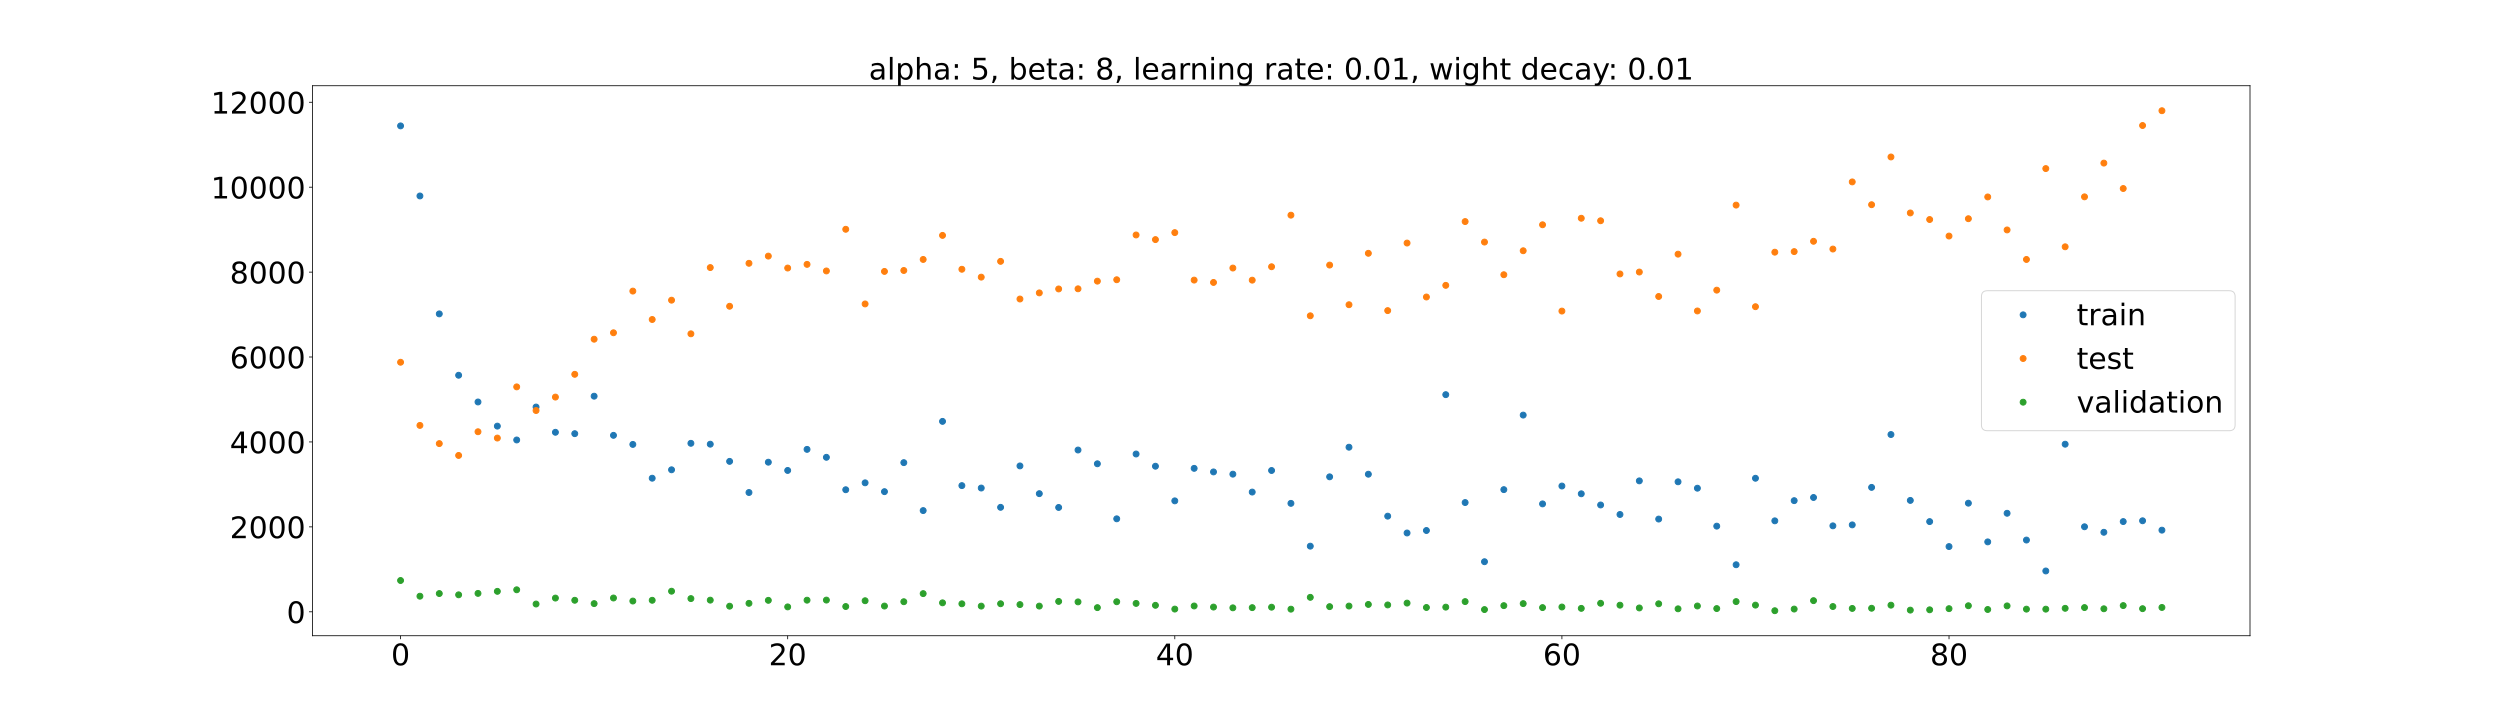 <?xml version="1.0" encoding="utf-8" standalone="no"?>
<!DOCTYPE svg PUBLIC "-//W3C//DTD SVG 1.1//EN"
  "http://www.w3.org/Graphics/SVG/1.1/DTD/svg11.dtd">
<!-- Created with matplotlib (https://matplotlib.org/) -->
<svg height="720pt" version="1.1" viewBox="0 0 2520 720" width="2520pt" xmlns="http://www.w3.org/2000/svg" xmlns:xlink="http://www.w3.org/1999/xlink">
 <defs>
  <style type="text/css">*{stroke-linecap:butt;stroke-linejoin:round;}</style>
 </defs>
 <g id="figure_1">
  <g id="patch_1">
   <path d="M 0 720 
L 2520 720 
L 2520 0 
L 0 0 
z
" style="fill:#ffffff;"/>
  </g>
  <g id="axes_1">
   <g id="patch_2">
    <path d="M 315 640.8 
L 2268 640.8 
L 2268 86.4 
L 315 86.4 
z
" style="fill:#ffffff;"/>
   </g>
   <g id="matplotlib.axis_1">
    <g id="xtick_1">
     <g id="line2d_1">
      <defs>
       <path d="M 0 0 
L 0 3.5 
" id="m7e41ed6359" style="stroke:#000000;stroke-width:0.8;"/>
      </defs>
      <g>
       <use style="stroke:#000000;stroke-width:0.8;" x="403.773" xlink:href="#m7e41ed6359" y="640.8"/>
      </g>
     </g>
     <g id="text_1">
      <!-- 0 -->
      <g transform="translate(394.229 670.595)scale(0.3 -0.3)">
       <defs>
        <path d="M 31.781 66.406 
Q 24.172 66.406 20.328 58.906 
Q 16.5 51.422 16.5 36.375 
Q 16.5 21.391 20.328 13.891 
Q 24.172 6.391 31.781 6.391 
Q 39.453 6.391 43.281 13.891 
Q 47.125 21.391 47.125 36.375 
Q 47.125 51.422 43.281 58.906 
Q 39.453 66.406 31.781 66.406 
z
M 31.781 74.219 
Q 44.047 74.219 50.516 64.516 
Q 56.984 54.828 56.984 36.375 
Q 56.984 17.969 50.516 8.266 
Q 44.047 -1.422 31.781 -1.422 
Q 19.531 -1.422 13.062 8.266 
Q 6.594 17.969 6.594 36.375 
Q 6.594 54.828 13.062 64.516 
Q 19.531 74.219 31.781 74.219 
z
" id="DejaVuSans-48"/>
       </defs>
       <use xlink:href="#DejaVuSans-48"/>
      </g>
     </g>
    </g>
    <g id="xtick_2">
     <g id="line2d_2">
      <g>
       <use style="stroke:#000000;stroke-width:0.8;" x="793.983" xlink:href="#m7e41ed6359" y="640.8"/>
      </g>
     </g>
     <g id="text_2">
      <!-- 20 -->
      <g transform="translate(774.895 670.595)scale(0.3 -0.3)">
       <defs>
        <path d="M 19.188 8.297 
L 53.609 8.297 
L 53.609 0 
L 7.328 0 
L 7.328 8.297 
Q 12.938 14.109 22.625 23.891 
Q 32.328 33.688 34.812 36.531 
Q 39.547 41.844 41.422 45.531 
Q 43.312 49.219 43.312 52.781 
Q 43.312 58.594 39.234 62.25 
Q 35.156 65.922 28.609 65.922 
Q 23.969 65.922 18.812 64.312 
Q 13.672 62.703 7.812 59.422 
L 7.812 69.391 
Q 13.766 71.781 18.938 73 
Q 24.125 74.219 28.422 74.219 
Q 39.75 74.219 46.484 68.547 
Q 53.219 62.891 53.219 53.422 
Q 53.219 48.922 51.531 44.891 
Q 49.859 40.875 45.406 35.406 
Q 44.188 33.984 37.641 27.219 
Q 31.109 20.453 19.188 8.297 
z
" id="DejaVuSans-50"/>
       </defs>
       <use xlink:href="#DejaVuSans-50"/>
       <use x="63.623" xlink:href="#DejaVuSans-48"/>
      </g>
     </g>
    </g>
    <g id="xtick_3">
     <g id="line2d_3">
      <g>
       <use style="stroke:#000000;stroke-width:0.8;" x="1184.192" xlink:href="#m7e41ed6359" y="640.8"/>
      </g>
     </g>
     <g id="text_3">
      <!-- 40 -->
      <g transform="translate(1165.105 670.595)scale(0.3 -0.3)">
       <defs>
        <path d="M 37.797 64.312 
L 12.891 25.391 
L 37.797 25.391 
z
M 35.203 72.906 
L 47.609 72.906 
L 47.609 25.391 
L 58.016 25.391 
L 58.016 17.188 
L 47.609 17.188 
L 47.609 0 
L 37.797 0 
L 37.797 17.188 
L 4.891 17.188 
L 4.891 26.703 
z
" id="DejaVuSans-52"/>
       </defs>
       <use xlink:href="#DejaVuSans-52"/>
       <use x="63.623" xlink:href="#DejaVuSans-48"/>
      </g>
     </g>
    </g>
    <g id="xtick_4">
     <g id="line2d_4">
      <g>
       <use style="stroke:#000000;stroke-width:0.8;" x="1574.402" xlink:href="#m7e41ed6359" y="640.8"/>
      </g>
     </g>
     <g id="text_4">
      <!-- 60 -->
      <g transform="translate(1555.315 670.595)scale(0.3 -0.3)">
       <defs>
        <path d="M 33.016 40.375 
Q 26.375 40.375 22.484 35.828 
Q 18.609 31.297 18.609 23.391 
Q 18.609 15.531 22.484 10.953 
Q 26.375 6.391 33.016 6.391 
Q 39.656 6.391 43.531 10.953 
Q 47.406 15.531 47.406 23.391 
Q 47.406 31.297 43.531 35.828 
Q 39.656 40.375 33.016 40.375 
z
M 52.594 71.297 
L 52.594 62.312 
Q 48.875 64.062 45.094 64.984 
Q 41.312 65.922 37.594 65.922 
Q 27.828 65.922 22.672 59.328 
Q 17.531 52.734 16.797 39.406 
Q 19.672 43.656 24.016 45.922 
Q 28.375 48.188 33.594 48.188 
Q 44.578 48.188 50.953 41.516 
Q 57.328 34.859 57.328 23.391 
Q 57.328 12.156 50.688 5.359 
Q 44.047 -1.422 33.016 -1.422 
Q 20.359 -1.422 13.672 8.266 
Q 6.984 17.969 6.984 36.375 
Q 6.984 53.656 15.188 63.938 
Q 23.391 74.219 37.203 74.219 
Q 40.922 74.219 44.703 73.484 
Q 48.484 72.75 52.594 71.297 
z
" id="DejaVuSans-54"/>
       </defs>
       <use xlink:href="#DejaVuSans-54"/>
       <use x="63.623" xlink:href="#DejaVuSans-48"/>
      </g>
     </g>
    </g>
    <g id="xtick_5">
     <g id="line2d_5">
      <g>
       <use style="stroke:#000000;stroke-width:0.8;" x="1964.612" xlink:href="#m7e41ed6359" y="640.8"/>
      </g>
     </g>
     <g id="text_5">
      <!-- 80 -->
      <g transform="translate(1945.524 670.595)scale(0.3 -0.3)">
       <defs>
        <path d="M 31.781 34.625 
Q 24.75 34.625 20.719 30.859 
Q 16.703 27.094 16.703 20.516 
Q 16.703 13.922 20.719 10.156 
Q 24.75 6.391 31.781 6.391 
Q 38.812 6.391 42.859 10.172 
Q 46.922 13.969 46.922 20.516 
Q 46.922 27.094 42.891 30.859 
Q 38.875 34.625 31.781 34.625 
z
M 21.922 38.812 
Q 15.578 40.375 12.031 44.719 
Q 8.5 49.078 8.5 55.328 
Q 8.5 64.062 14.719 69.141 
Q 20.953 74.219 31.781 74.219 
Q 42.672 74.219 48.875 69.141 
Q 55.078 64.062 55.078 55.328 
Q 55.078 49.078 51.531 44.719 
Q 48 40.375 41.703 38.812 
Q 48.828 37.156 52.797 32.312 
Q 56.781 27.484 56.781 20.516 
Q 56.781 9.906 50.312 4.234 
Q 43.844 -1.422 31.781 -1.422 
Q 19.734 -1.422 13.25 4.234 
Q 6.781 9.906 6.781 20.516 
Q 6.781 27.484 10.781 32.312 
Q 14.797 37.156 21.922 38.812 
z
M 18.312 54.391 
Q 18.312 48.734 21.844 45.562 
Q 25.391 42.391 31.781 42.391 
Q 38.141 42.391 41.719 45.562 
Q 45.312 48.734 45.312 54.391 
Q 45.312 60.062 41.719 63.234 
Q 38.141 66.406 31.781 66.406 
Q 25.391 66.406 21.844 63.234 
Q 18.312 60.062 18.312 54.391 
z
" id="DejaVuSans-56"/>
       </defs>
       <use xlink:href="#DejaVuSans-56"/>
       <use x="63.623" xlink:href="#DejaVuSans-48"/>
      </g>
     </g>
    </g>
   </g>
   <g id="matplotlib.axis_2">
    <g id="ytick_1">
     <g id="line2d_6">
      <defs>
       <path d="M 0 0 
L -3.5 0 
" id="m1011d0072a" style="stroke:#000000;stroke-width:0.8;"/>
      </defs>
      <g>
       <use style="stroke:#000000;stroke-width:0.8;" x="315" xlink:href="#m1011d0072a" y="616.689"/>
      </g>
     </g>
     <g id="text_6">
      <!-- 0 -->
      <g transform="translate(288.913 628.087)scale(0.3 -0.3)">
       <use xlink:href="#DejaVuSans-48"/>
      </g>
     </g>
    </g>
    <g id="ytick_2">
     <g id="line2d_7">
      <g>
       <use style="stroke:#000000;stroke-width:0.8;" x="315" xlink:href="#m1011d0072a" y="531.088"/>
      </g>
     </g>
     <g id="text_7">
      <!-- 2000 -->
      <g transform="translate(231.65 542.485)scale(0.3 -0.3)">
       <use xlink:href="#DejaVuSans-50"/>
       <use x="63.623" xlink:href="#DejaVuSans-48"/>
       <use x="127.246" xlink:href="#DejaVuSans-48"/>
       <use x="190.869" xlink:href="#DejaVuSans-48"/>
      </g>
     </g>
    </g>
    <g id="ytick_3">
     <g id="line2d_8">
      <g>
       <use style="stroke:#000000;stroke-width:0.8;" x="315" xlink:href="#m1011d0072a" y="445.486"/>
      </g>
     </g>
     <g id="text_8">
      <!-- 4000 -->
      <g transform="translate(231.65 456.884)scale(0.3 -0.3)">
       <use xlink:href="#DejaVuSans-52"/>
       <use x="63.623" xlink:href="#DejaVuSans-48"/>
       <use x="127.246" xlink:href="#DejaVuSans-48"/>
       <use x="190.869" xlink:href="#DejaVuSans-48"/>
      </g>
     </g>
    </g>
    <g id="ytick_4">
     <g id="line2d_9">
      <g>
       <use style="stroke:#000000;stroke-width:0.8;" x="315" xlink:href="#m1011d0072a" y="359.884"/>
      </g>
     </g>
     <g id="text_9">
      <!-- 6000 -->
      <g transform="translate(231.65 371.282)scale(0.3 -0.3)">
       <use xlink:href="#DejaVuSans-54"/>
       <use x="63.623" xlink:href="#DejaVuSans-48"/>
       <use x="127.246" xlink:href="#DejaVuSans-48"/>
       <use x="190.869" xlink:href="#DejaVuSans-48"/>
      </g>
     </g>
    </g>
    <g id="ytick_5">
     <g id="line2d_10">
      <g>
       <use style="stroke:#000000;stroke-width:0.8;" x="315" xlink:href="#m1011d0072a" y="274.283"/>
      </g>
     </g>
     <g id="text_10">
      <!-- 8000 -->
      <g transform="translate(231.65 285.681)scale(0.3 -0.3)">
       <use xlink:href="#DejaVuSans-56"/>
       <use x="63.623" xlink:href="#DejaVuSans-48"/>
       <use x="127.246" xlink:href="#DejaVuSans-48"/>
       <use x="190.869" xlink:href="#DejaVuSans-48"/>
      </g>
     </g>
    </g>
    <g id="ytick_6">
     <g id="line2d_11">
      <g>
       <use style="stroke:#000000;stroke-width:0.8;" x="315" xlink:href="#m1011d0072a" y="188.681"/>
      </g>
     </g>
     <g id="text_11">
      <!-- 10000 -->
      <g transform="translate(212.562 200.079)scale(0.3 -0.3)">
       <defs>
        <path d="M 12.406 8.297 
L 28.516 8.297 
L 28.516 63.922 
L 10.984 60.406 
L 10.984 69.391 
L 28.422 72.906 
L 38.281 72.906 
L 38.281 8.297 
L 54.391 8.297 
L 54.391 0 
L 12.406 0 
z
" id="DejaVuSans-49"/>
       </defs>
       <use xlink:href="#DejaVuSans-49"/>
       <use x="63.623" xlink:href="#DejaVuSans-48"/>
       <use x="127.246" xlink:href="#DejaVuSans-48"/>
       <use x="190.869" xlink:href="#DejaVuSans-48"/>
       <use x="254.492" xlink:href="#DejaVuSans-48"/>
      </g>
     </g>
    </g>
    <g id="ytick_7">
     <g id="line2d_12">
      <g>
       <use style="stroke:#000000;stroke-width:0.8;" x="315" xlink:href="#m1011d0072a" y="103.08"/>
      </g>
     </g>
     <g id="text_12">
      <!-- 12000 -->
      <g transform="translate(212.562 114.477)scale(0.3 -0.3)">
       <use xlink:href="#DejaVuSans-49"/>
       <use x="63.623" xlink:href="#DejaVuSans-50"/>
       <use x="127.246" xlink:href="#DejaVuSans-48"/>
       <use x="190.869" xlink:href="#DejaVuSans-48"/>
       <use x="254.492" xlink:href="#DejaVuSans-48"/>
      </g>
     </g>
    </g>
   </g>
   <g id="line2d_13">
    <defs>
     <path d="M 0 3 
C 0.796 3 1.559 2.684 2.121 2.121 
C 2.684 1.559 3 0.796 3 0 
C 3 -0.796 2.684 -1.559 2.121 -2.121 
C 1.559 -2.684 0.796 -3 0 -3 
C -0.796 -3 -1.559 -2.684 -2.121 -2.121 
C -2.684 -1.559 -3 -0.796 -3 0 
C -3 0.796 -2.684 1.559 -2.121 2.121 
C -1.559 2.684 -0.796 3 0 3 
z
" id="mf83bfcc0ee" style="stroke:#1f77b4;"/>
    </defs>
    <g clip-path="url(#p3661852f21)">
     <use style="fill:#1f77b4;stroke:#1f77b4;" x="403.773" xlink:href="#mf83bfcc0ee" y="126.897"/>
     <use style="fill:#1f77b4;stroke:#1f77b4;" x="423.283" xlink:href="#mf83bfcc0ee" y="197.528"/>
     <use style="fill:#1f77b4;stroke:#1f77b4;" x="442.794" xlink:href="#mf83bfcc0ee" y="316.386"/>
     <use style="fill:#1f77b4;stroke:#1f77b4;" x="462.304" xlink:href="#mf83bfcc0ee" y="378.243"/>
     <use style="fill:#1f77b4;stroke:#1f77b4;" x="481.815" xlink:href="#mf83bfcc0ee" y="405.192"/>
     <use style="fill:#1f77b4;stroke:#1f77b4;" x="501.325" xlink:href="#mf83bfcc0ee" y="429.526"/>
     <use style="fill:#1f77b4;stroke:#1f77b4;" x="520.836" xlink:href="#mf83bfcc0ee" y="443.486"/>
     <use style="fill:#1f77b4;stroke:#1f77b4;" x="540.346" xlink:href="#mf83bfcc0ee" y="410.287"/>
     <use style="fill:#1f77b4;stroke:#1f77b4;" x="559.857" xlink:href="#mf83bfcc0ee" y="435.733"/>
     <use style="fill:#1f77b4;stroke:#1f77b4;" x="579.367" xlink:href="#mf83bfcc0ee" y="437.139"/>
     <use style="fill:#1f77b4;stroke:#1f77b4;" x="598.878" xlink:href="#mf83bfcc0ee" y="399.359"/>
     <use style="fill:#1f77b4;stroke:#1f77b4;" x="618.388" xlink:href="#mf83bfcc0ee" y="438.815"/>
     <use style="fill:#1f77b4;stroke:#1f77b4;" x="637.899" xlink:href="#mf83bfcc0ee" y="447.977"/>
     <use style="fill:#1f77b4;stroke:#1f77b4;" x="657.409" xlink:href="#mf83bfcc0ee" y="482.033"/>
     <use style="fill:#1f77b4;stroke:#1f77b4;" x="676.92" xlink:href="#mf83bfcc0ee" y="473.551"/>
     <use style="fill:#1f77b4;stroke:#1f77b4;" x="696.43" xlink:href="#mf83bfcc0ee" y="446.855"/>
     <use style="fill:#1f77b4;stroke:#1f77b4;" x="715.941" xlink:href="#mf83bfcc0ee" y="447.738"/>
     <use style="fill:#1f77b4;stroke:#1f77b4;" x="735.451" xlink:href="#mf83bfcc0ee" y="465.054"/>
     <use style="fill:#1f77b4;stroke:#1f77b4;" x="754.962" xlink:href="#mf83bfcc0ee" y="496.445"/>
     <use style="fill:#1f77b4;stroke:#1f77b4;" x="774.472" xlink:href="#mf83bfcc0ee" y="465.891"/>
     <use style="fill:#1f77b4;stroke:#1f77b4;" x="793.983" xlink:href="#mf83bfcc0ee" y="474.211"/>
     <use style="fill:#1f77b4;stroke:#1f77b4;" x="813.493" xlink:href="#mf83bfcc0ee" y="452.965"/>
     <use style="fill:#1f77b4;stroke:#1f77b4;" x="833.003" xlink:href="#mf83bfcc0ee" y="460.952"/>
     <use style="fill:#1f77b4;stroke:#1f77b4;" x="852.514" xlink:href="#mf83bfcc0ee" y="493.654"/>
     <use style="fill:#1f77b4;stroke:#1f77b4;" x="872.024" xlink:href="#mf83bfcc0ee" y="486.682"/>
     <use style="fill:#1f77b4;stroke:#1f77b4;" x="891.535" xlink:href="#mf83bfcc0ee" y="495.587"/>
     <use style="fill:#1f77b4;stroke:#1f77b4;" x="911.045" xlink:href="#mf83bfcc0ee" y="466.339"/>
     <use style="fill:#1f77b4;stroke:#1f77b4;" x="930.556" xlink:href="#mf83bfcc0ee" y="514.657"/>
     <use style="fill:#1f77b4;stroke:#1f77b4;" x="950.066" xlink:href="#mf83bfcc0ee" y="424.748"/>
     <use style="fill:#1f77b4;stroke:#1f77b4;" x="969.577" xlink:href="#mf83bfcc0ee" y="489.498"/>
     <use style="fill:#1f77b4;stroke:#1f77b4;" x="989.087" xlink:href="#mf83bfcc0ee" y="491.936"/>
     <use style="fill:#1f77b4;stroke:#1f77b4;" x="1008.598" xlink:href="#mf83bfcc0ee" y="511.377"/>
     <use style="fill:#1f77b4;stroke:#1f77b4;" x="1028.108" xlink:href="#mf83bfcc0ee" y="469.639"/>
     <use style="fill:#1f77b4;stroke:#1f77b4;" x="1047.619" xlink:href="#mf83bfcc0ee" y="497.61"/>
     <use style="fill:#1f77b4;stroke:#1f77b4;" x="1067.129" xlink:href="#mf83bfcc0ee" y="511.512"/>
     <use style="fill:#1f77b4;stroke:#1f77b4;" x="1086.64" xlink:href="#mf83bfcc0ee" y="453.618"/>
     <use style="fill:#1f77b4;stroke:#1f77b4;" x="1106.15" xlink:href="#mf83bfcc0ee" y="467.493"/>
     <use style="fill:#1f77b4;stroke:#1f77b4;" x="1125.661" xlink:href="#mf83bfcc0ee" y="522.962"/>
     <use style="fill:#1f77b4;stroke:#1f77b4;" x="1145.171" xlink:href="#mf83bfcc0ee" y="457.633"/>
     <use style="fill:#1f77b4;stroke:#1f77b4;" x="1164.682" xlink:href="#mf83bfcc0ee" y="469.945"/>
     <use style="fill:#1f77b4;stroke:#1f77b4;" x="1184.192" xlink:href="#mf83bfcc0ee" y="504.861"/>
     <use style="fill:#1f77b4;stroke:#1f77b4;" x="1203.703" xlink:href="#mf83bfcc0ee" y="472.094"/>
     <use style="fill:#1f77b4;stroke:#1f77b4;" x="1223.213" xlink:href="#mf83bfcc0ee" y="475.696"/>
     <use style="fill:#1f77b4;stroke:#1f77b4;" x="1242.724" xlink:href="#mf83bfcc0ee" y="477.96"/>
     <use style="fill:#1f77b4;stroke:#1f77b4;" x="1262.234" xlink:href="#mf83bfcc0ee" y="496.003"/>
     <use style="fill:#1f77b4;stroke:#1f77b4;" x="1281.745" xlink:href="#mf83bfcc0ee" y="474.258"/>
     <use style="fill:#1f77b4;stroke:#1f77b4;" x="1301.255" xlink:href="#mf83bfcc0ee" y="507.385"/>
     <use style="fill:#1f77b4;stroke:#1f77b4;" x="1320.766" xlink:href="#mf83bfcc0ee" y="550.526"/>
     <use style="fill:#1f77b4;stroke:#1f77b4;" x="1340.276" xlink:href="#mf83bfcc0ee" y="480.645"/>
     <use style="fill:#1f77b4;stroke:#1f77b4;" x="1359.787" xlink:href="#mf83bfcc0ee" y="450.784"/>
     <use style="fill:#1f77b4;stroke:#1f77b4;" x="1379.297" xlink:href="#mf83bfcc0ee" y="478.005"/>
     <use style="fill:#1f77b4;stroke:#1f77b4;" x="1398.808" xlink:href="#mf83bfcc0ee" y="520.28"/>
     <use style="fill:#1f77b4;stroke:#1f77b4;" x="1418.318" xlink:href="#mf83bfcc0ee" y="537.248"/>
     <use style="fill:#1f77b4;stroke:#1f77b4;" x="1437.829" xlink:href="#mf83bfcc0ee" y="534.743"/>
     <use style="fill:#1f77b4;stroke:#1f77b4;" x="1457.339" xlink:href="#mf83bfcc0ee" y="397.813"/>
     <use style="fill:#1f77b4;stroke:#1f77b4;" x="1476.85" xlink:href="#mf83bfcc0ee" y="506.562"/>
     <use style="fill:#1f77b4;stroke:#1f77b4;" x="1496.36" xlink:href="#mf83bfcc0ee" y="566.211"/>
     <use style="fill:#1f77b4;stroke:#1f77b4;" x="1515.871" xlink:href="#mf83bfcc0ee" y="493.547"/>
     <use style="fill:#1f77b4;stroke:#1f77b4;" x="1535.381" xlink:href="#mf83bfcc0ee" y="418.413"/>
     <use style="fill:#1f77b4;stroke:#1f77b4;" x="1554.892" xlink:href="#mf83bfcc0ee" y="507.922"/>
     <use style="fill:#1f77b4;stroke:#1f77b4;" x="1574.402" xlink:href="#mf83bfcc0ee" y="489.912"/>
     <use style="fill:#1f77b4;stroke:#1f77b4;" x="1593.913" xlink:href="#mf83bfcc0ee" y="497.737"/>
     <use style="fill:#1f77b4;stroke:#1f77b4;" x="1613.423" xlink:href="#mf83bfcc0ee" y="509.014"/>
     <use style="fill:#1f77b4;stroke:#1f77b4;" x="1632.934" xlink:href="#mf83bfcc0ee" y="518.598"/>
     <use style="fill:#1f77b4;stroke:#1f77b4;" x="1652.444" xlink:href="#mf83bfcc0ee" y="484.711"/>
     <use style="fill:#1f77b4;stroke:#1f77b4;" x="1671.955" xlink:href="#mf83bfcc0ee" y="523.212"/>
     <use style="fill:#1f77b4;stroke:#1f77b4;" x="1691.465" xlink:href="#mf83bfcc0ee" y="485.651"/>
     <use style="fill:#1f77b4;stroke:#1f77b4;" x="1710.976" xlink:href="#mf83bfcc0ee" y="492.103"/>
     <use style="fill:#1f77b4;stroke:#1f77b4;" x="1730.486" xlink:href="#mf83bfcc0ee" y="530.352"/>
     <use style="fill:#1f77b4;stroke:#1f77b4;" x="1749.997" xlink:href="#mf83bfcc0ee" y="569.263"/>
     <use style="fill:#1f77b4;stroke:#1f77b4;" x="1769.507" xlink:href="#mf83bfcc0ee" y="482.077"/>
     <use style="fill:#1f77b4;stroke:#1f77b4;" x="1789.017" xlink:href="#mf83bfcc0ee" y="524.998"/>
     <use style="fill:#1f77b4;stroke:#1f77b4;" x="1808.528" xlink:href="#mf83bfcc0ee" y="504.655"/>
     <use style="fill:#1f77b4;stroke:#1f77b4;" x="1828.038" xlink:href="#mf83bfcc0ee" y="501.465"/>
     <use style="fill:#1f77b4;stroke:#1f77b4;" x="1847.549" xlink:href="#mf83bfcc0ee" y="530.039"/>
     <use style="fill:#1f77b4;stroke:#1f77b4;" x="1867.059" xlink:href="#mf83bfcc0ee" y="529.073"/>
     <use style="fill:#1f77b4;stroke:#1f77b4;" x="1886.57" xlink:href="#mf83bfcc0ee" y="491.278"/>
     <use style="fill:#1f77b4;stroke:#1f77b4;" x="1906.08" xlink:href="#mf83bfcc0ee" y="438.001"/>
     <use style="fill:#1f77b4;stroke:#1f77b4;" x="1925.591" xlink:href="#mf83bfcc0ee" y="504.412"/>
     <use style="fill:#1f77b4;stroke:#1f77b4;" x="1945.101" xlink:href="#mf83bfcc0ee" y="525.766"/>
     <use style="fill:#1f77b4;stroke:#1f77b4;" x="1964.612" xlink:href="#mf83bfcc0ee" y="550.93"/>
     <use style="fill:#1f77b4;stroke:#1f77b4;" x="1984.122" xlink:href="#mf83bfcc0ee" y="507.207"/>
     <use style="fill:#1f77b4;stroke:#1f77b4;" x="2003.633" xlink:href="#mf83bfcc0ee" y="546.215"/>
     <use style="fill:#1f77b4;stroke:#1f77b4;" x="2023.143" xlink:href="#mf83bfcc0ee" y="517.377"/>
     <use style="fill:#1f77b4;stroke:#1f77b4;" x="2042.654" xlink:href="#mf83bfcc0ee" y="544.369"/>
     <use style="fill:#1f77b4;stroke:#1f77b4;" x="2062.164" xlink:href="#mf83bfcc0ee" y="575.533"/>
     <use style="fill:#1f77b4;stroke:#1f77b4;" x="2081.675" xlink:href="#mf83bfcc0ee" y="447.757"/>
     <use style="fill:#1f77b4;stroke:#1f77b4;" x="2101.185" xlink:href="#mf83bfcc0ee" y="530.983"/>
     <use style="fill:#1f77b4;stroke:#1f77b4;" x="2120.696" xlink:href="#mf83bfcc0ee" y="536.538"/>
     <use style="fill:#1f77b4;stroke:#1f77b4;" x="2140.206" xlink:href="#mf83bfcc0ee" y="525.74"/>
     <use style="fill:#1f77b4;stroke:#1f77b4;" x="2159.717" xlink:href="#mf83bfcc0ee" y="524.942"/>
     <use style="fill:#1f77b4;stroke:#1f77b4;" x="2179.227" xlink:href="#mf83bfcc0ee" y="534.402"/>
    </g>
   </g>
   <g id="line2d_14">
    <defs>
     <path d="M 0 3 
C 0.796 3 1.559 2.684 2.121 2.121 
C 2.684 1.559 3 0.796 3 0 
C 3 -0.796 2.684 -1.559 2.121 -2.121 
C 1.559 -2.684 0.796 -3 0 -3 
C -0.796 -3 -1.559 -2.684 -2.121 -2.121 
C -2.684 -1.559 -3 -0.796 -3 0 
C -3 0.796 -2.684 1.559 -2.121 2.121 
C -1.559 2.684 -0.796 3 0 3 
z
" id="m3de856bd5d" style="stroke:#ff7f0e;"/>
    </defs>
    <g clip-path="url(#p3661852f21)">
     <use style="fill:#ff7f0e;stroke:#ff7f0e;" x="403.773" xlink:href="#m3de856bd5d" y="365.133"/>
     <use style="fill:#ff7f0e;stroke:#ff7f0e;" x="423.283" xlink:href="#m3de856bd5d" y="428.815"/>
     <use style="fill:#ff7f0e;stroke:#ff7f0e;" x="442.794" xlink:href="#m3de856bd5d" y="447.15"/>
     <use style="fill:#ff7f0e;stroke:#ff7f0e;" x="462.304" xlink:href="#m3de856bd5d" y="459.084"/>
     <use style="fill:#ff7f0e;stroke:#ff7f0e;" x="481.815" xlink:href="#m3de856bd5d" y="435.195"/>
     <use style="fill:#ff7f0e;stroke:#ff7f0e;" x="501.325" xlink:href="#m3de856bd5d" y="441.558"/>
     <use style="fill:#ff7f0e;stroke:#ff7f0e;" x="520.836" xlink:href="#m3de856bd5d" y="389.97"/>
     <use style="fill:#ff7f0e;stroke:#ff7f0e;" x="540.346" xlink:href="#m3de856bd5d" y="413.798"/>
     <use style="fill:#ff7f0e;stroke:#ff7f0e;" x="559.857" xlink:href="#m3de856bd5d" y="400.255"/>
     <use style="fill:#ff7f0e;stroke:#ff7f0e;" x="579.367" xlink:href="#m3de856bd5d" y="377.305"/>
     <use style="fill:#ff7f0e;stroke:#ff7f0e;" x="598.878" xlink:href="#m3de856bd5d" y="341.921"/>
     <use style="fill:#ff7f0e;stroke:#ff7f0e;" x="618.388" xlink:href="#m3de856bd5d" y="335.435"/>
     <use style="fill:#ff7f0e;stroke:#ff7f0e;" x="637.899" xlink:href="#m3de856bd5d" y="293.419"/>
     <use style="fill:#ff7f0e;stroke:#ff7f0e;" x="657.409" xlink:href="#m3de856bd5d" y="322.055"/>
     <use style="fill:#ff7f0e;stroke:#ff7f0e;" x="676.92" xlink:href="#m3de856bd5d" y="302.577"/>
     <use style="fill:#ff7f0e;stroke:#ff7f0e;" x="696.43" xlink:href="#m3de856bd5d" y="336.475"/>
     <use style="fill:#ff7f0e;stroke:#ff7f0e;" x="715.941" xlink:href="#m3de856bd5d" y="269.706"/>
     <use style="fill:#ff7f0e;stroke:#ff7f0e;" x="735.451" xlink:href="#m3de856bd5d" y="308.7"/>
     <use style="fill:#ff7f0e;stroke:#ff7f0e;" x="754.962" xlink:href="#m3de856bd5d" y="265.406"/>
     <use style="fill:#ff7f0e;stroke:#ff7f0e;" x="774.472" xlink:href="#m3de856bd5d" y="258.145"/>
     <use style="fill:#ff7f0e;stroke:#ff7f0e;" x="793.983" xlink:href="#m3de856bd5d" y="270.181"/>
     <use style="fill:#ff7f0e;stroke:#ff7f0e;" x="813.493" xlink:href="#m3de856bd5d" y="266.486"/>
     <use style="fill:#ff7f0e;stroke:#ff7f0e;" x="833.003" xlink:href="#m3de856bd5d" y="273.115"/>
     <use style="fill:#ff7f0e;stroke:#ff7f0e;" x="852.514" xlink:href="#m3de856bd5d" y="231.111"/>
     <use style="fill:#ff7f0e;stroke:#ff7f0e;" x="872.024" xlink:href="#m3de856bd5d" y="306.362"/>
     <use style="fill:#ff7f0e;stroke:#ff7f0e;" x="891.535" xlink:href="#m3de856bd5d" y="273.595"/>
     <use style="fill:#ff7f0e;stroke:#ff7f0e;" x="911.045" xlink:href="#m3de856bd5d" y="272.647"/>
     <use style="fill:#ff7f0e;stroke:#ff7f0e;" x="930.556" xlink:href="#m3de856bd5d" y="261.525"/>
     <use style="fill:#ff7f0e;stroke:#ff7f0e;" x="950.066" xlink:href="#m3de856bd5d" y="237.274"/>
     <use style="fill:#ff7f0e;stroke:#ff7f0e;" x="969.577" xlink:href="#m3de856bd5d" y="271.419"/>
     <use style="fill:#ff7f0e;stroke:#ff7f0e;" x="989.087" xlink:href="#m3de856bd5d" y="279.353"/>
     <use style="fill:#ff7f0e;stroke:#ff7f0e;" x="1008.598" xlink:href="#m3de856bd5d" y="263.439"/>
     <use style="fill:#ff7f0e;stroke:#ff7f0e;" x="1028.108" xlink:href="#m3de856bd5d" y="301.405"/>
     <use style="fill:#ff7f0e;stroke:#ff7f0e;" x="1047.619" xlink:href="#m3de856bd5d" y="295.229"/>
     <use style="fill:#ff7f0e;stroke:#ff7f0e;" x="1067.129" xlink:href="#m3de856bd5d" y="291.255"/>
     <use style="fill:#ff7f0e;stroke:#ff7f0e;" x="1086.64" xlink:href="#m3de856bd5d" y="291.104"/>
     <use style="fill:#ff7f0e;stroke:#ff7f0e;" x="1106.15" xlink:href="#m3de856bd5d" y="283.395"/>
     <use style="fill:#ff7f0e;stroke:#ff7f0e;" x="1125.661" xlink:href="#m3de856bd5d" y="281.983"/>
     <use style="fill:#ff7f0e;stroke:#ff7f0e;" x="1145.171" xlink:href="#m3de856bd5d" y="236.85"/>
     <use style="fill:#ff7f0e;stroke:#ff7f0e;" x="1164.682" xlink:href="#m3de856bd5d" y="241.511"/>
     <use style="fill:#ff7f0e;stroke:#ff7f0e;" x="1184.192" xlink:href="#m3de856bd5d" y="234.47"/>
     <use style="fill:#ff7f0e;stroke:#ff7f0e;" x="1203.703" xlink:href="#m3de856bd5d" y="282.338"/>
     <use style="fill:#ff7f0e;stroke:#ff7f0e;" x="1223.213" xlink:href="#m3de856bd5d" y="284.709"/>
     <use style="fill:#ff7f0e;stroke:#ff7f0e;" x="1242.724" xlink:href="#m3de856bd5d" y="270.184"/>
     <use style="fill:#ff7f0e;stroke:#ff7f0e;" x="1262.234" xlink:href="#m3de856bd5d" y="282.404"/>
     <use style="fill:#ff7f0e;stroke:#ff7f0e;" x="1281.745" xlink:href="#m3de856bd5d" y="268.879"/>
     <use style="fill:#ff7f0e;stroke:#ff7f0e;" x="1301.255" xlink:href="#m3de856bd5d" y="216.892"/>
     <use style="fill:#ff7f0e;stroke:#ff7f0e;" x="1320.766" xlink:href="#m3de856bd5d" y="318.317"/>
     <use style="fill:#ff7f0e;stroke:#ff7f0e;" x="1340.276" xlink:href="#m3de856bd5d" y="267.193"/>
     <use style="fill:#ff7f0e;stroke:#ff7f0e;" x="1359.787" xlink:href="#m3de856bd5d" y="307.159"/>
     <use style="fill:#ff7f0e;stroke:#ff7f0e;" x="1379.297" xlink:href="#m3de856bd5d" y="255.321"/>
     <use style="fill:#ff7f0e;stroke:#ff7f0e;" x="1398.808" xlink:href="#m3de856bd5d" y="313.095"/>
     <use style="fill:#ff7f0e;stroke:#ff7f0e;" x="1418.318" xlink:href="#m3de856bd5d" y="244.997"/>
     <use style="fill:#ff7f0e;stroke:#ff7f0e;" x="1437.829" xlink:href="#m3de856bd5d" y="299.373"/>
     <use style="fill:#ff7f0e;stroke:#ff7f0e;" x="1457.339" xlink:href="#m3de856bd5d" y="287.631"/>
     <use style="fill:#ff7f0e;stroke:#ff7f0e;" x="1476.85" xlink:href="#m3de856bd5d" y="223.331"/>
     <use style="fill:#ff7f0e;stroke:#ff7f0e;" x="1496.36" xlink:href="#m3de856bd5d" y="244.006"/>
     <use style="fill:#ff7f0e;stroke:#ff7f0e;" x="1515.871" xlink:href="#m3de856bd5d" y="276.919"/>
     <use style="fill:#ff7f0e;stroke:#ff7f0e;" x="1535.381" xlink:href="#m3de856bd5d" y="252.753"/>
     <use style="fill:#ff7f0e;stroke:#ff7f0e;" x="1554.892" xlink:href="#m3de856bd5d" y="226.579"/>
     <use style="fill:#ff7f0e;stroke:#ff7f0e;" x="1574.402" xlink:href="#m3de856bd5d" y="313.563"/>
     <use style="fill:#ff7f0e;stroke:#ff7f0e;" x="1593.913" xlink:href="#m3de856bd5d" y="219.989"/>
     <use style="fill:#ff7f0e;stroke:#ff7f0e;" x="1613.423" xlink:href="#m3de856bd5d" y="222.522"/>
     <use style="fill:#ff7f0e;stroke:#ff7f0e;" x="1632.934" xlink:href="#m3de856bd5d" y="276.129"/>
     <use style="fill:#ff7f0e;stroke:#ff7f0e;" x="1652.444" xlink:href="#m3de856bd5d" y="274.21"/>
     <use style="fill:#ff7f0e;stroke:#ff7f0e;" x="1671.955" xlink:href="#m3de856bd5d" y="298.849"/>
     <use style="fill:#ff7f0e;stroke:#ff7f0e;" x="1691.465" xlink:href="#m3de856bd5d" y="256.195"/>
     <use style="fill:#ff7f0e;stroke:#ff7f0e;" x="1710.976" xlink:href="#m3de856bd5d" y="313.443"/>
     <use style="fill:#ff7f0e;stroke:#ff7f0e;" x="1730.486" xlink:href="#m3de856bd5d" y="292.475"/>
     <use style="fill:#ff7f0e;stroke:#ff7f0e;" x="1749.997" xlink:href="#m3de856bd5d" y="206.748"/>
     <use style="fill:#ff7f0e;stroke:#ff7f0e;" x="1769.507" xlink:href="#m3de856bd5d" y="309.154"/>
     <use style="fill:#ff7f0e;stroke:#ff7f0e;" x="1789.017" xlink:href="#m3de856bd5d" y="254.206"/>
     <use style="fill:#ff7f0e;stroke:#ff7f0e;" x="1808.528" xlink:href="#m3de856bd5d" y="253.608"/>
     <use style="fill:#ff7f0e;stroke:#ff7f0e;" x="1828.038" xlink:href="#m3de856bd5d" y="243.216"/>
     <use style="fill:#ff7f0e;stroke:#ff7f0e;" x="1847.549" xlink:href="#m3de856bd5d" y="251.042"/>
     <use style="fill:#ff7f0e;stroke:#ff7f0e;" x="1867.059" xlink:href="#m3de856bd5d" y="183.357"/>
     <use style="fill:#ff7f0e;stroke:#ff7f0e;" x="1886.57" xlink:href="#m3de856bd5d" y="206.346"/>
     <use style="fill:#ff7f0e;stroke:#ff7f0e;" x="1906.08" xlink:href="#m3de856bd5d" y="158.222"/>
     <use style="fill:#ff7f0e;stroke:#ff7f0e;" x="1925.591" xlink:href="#m3de856bd5d" y="214.647"/>
     <use style="fill:#ff7f0e;stroke:#ff7f0e;" x="1945.101" xlink:href="#m3de856bd5d" y="221.278"/>
     <use style="fill:#ff7f0e;stroke:#ff7f0e;" x="1964.612" xlink:href="#m3de856bd5d" y="237.935"/>
     <use style="fill:#ff7f0e;stroke:#ff7f0e;" x="1984.122" xlink:href="#m3de856bd5d" y="220.457"/>
     <use style="fill:#ff7f0e;stroke:#ff7f0e;" x="2003.633" xlink:href="#m3de856bd5d" y="198.52"/>
     <use style="fill:#ff7f0e;stroke:#ff7f0e;" x="2023.143" xlink:href="#m3de856bd5d" y="231.771"/>
     <use style="fill:#ff7f0e;stroke:#ff7f0e;" x="2042.654" xlink:href="#m3de856bd5d" y="261.532"/>
     <use style="fill:#ff7f0e;stroke:#ff7f0e;" x="2062.164" xlink:href="#m3de856bd5d" y="169.917"/>
     <use style="fill:#ff7f0e;stroke:#ff7f0e;" x="2081.675" xlink:href="#m3de856bd5d" y="248.762"/>
     <use style="fill:#ff7f0e;stroke:#ff7f0e;" x="2101.185" xlink:href="#m3de856bd5d" y="198.416"/>
     <use style="fill:#ff7f0e;stroke:#ff7f0e;" x="2120.696" xlink:href="#m3de856bd5d" y="164.404"/>
     <use style="fill:#ff7f0e;stroke:#ff7f0e;" x="2140.206" xlink:href="#m3de856bd5d" y="190.021"/>
     <use style="fill:#ff7f0e;stroke:#ff7f0e;" x="2159.717" xlink:href="#m3de856bd5d" y="126.509"/>
     <use style="fill:#ff7f0e;stroke:#ff7f0e;" x="2179.227" xlink:href="#m3de856bd5d" y="111.6"/>
    </g>
   </g>
   <g id="line2d_15">
    <defs>
     <path d="M 0 3 
C 0.796 3 1.559 2.684 2.121 2.121 
C 2.684 1.559 3 0.796 3 0 
C 3 -0.796 2.684 -1.559 2.121 -2.121 
C 1.559 -2.684 0.796 -3 0 -3 
C -0.796 -3 -1.559 -2.684 -2.121 -2.121 
C -2.684 -1.559 -3 -0.796 -3 0 
C -3 0.796 -2.684 1.559 -2.121 2.121 
C -1.559 2.684 -0.796 3 0 3 
z
" id="m5b6ec55fd4" style="stroke:#2ca02c;"/>
    </defs>
    <g clip-path="url(#p3661852f21)">
     <use style="fill:#2ca02c;stroke:#2ca02c;" x="403.773" xlink:href="#m5b6ec55fd4" y="585.14"/>
     <use style="fill:#2ca02c;stroke:#2ca02c;" x="423.283" xlink:href="#m5b6ec55fd4" y="600.973"/>
     <use style="fill:#2ca02c;stroke:#2ca02c;" x="442.794" xlink:href="#m5b6ec55fd4" y="598.288"/>
     <use style="fill:#2ca02c;stroke:#2ca02c;" x="462.304" xlink:href="#m5b6ec55fd4" y="599.579"/>
     <use style="fill:#2ca02c;stroke:#2ca02c;" x="481.815" xlink:href="#m5b6ec55fd4" y="598.137"/>
     <use style="fill:#2ca02c;stroke:#2ca02c;" x="501.325" xlink:href="#m5b6ec55fd4" y="596.067"/>
     <use style="fill:#2ca02c;stroke:#2ca02c;" x="520.836" xlink:href="#m5b6ec55fd4" y="594.502"/>
     <use style="fill:#2ca02c;stroke:#2ca02c;" x="540.346" xlink:href="#m5b6ec55fd4" y="608.853"/>
     <use style="fill:#2ca02c;stroke:#2ca02c;" x="559.857" xlink:href="#m5b6ec55fd4" y="602.86"/>
     <use style="fill:#2ca02c;stroke:#2ca02c;" x="579.367" xlink:href="#m5b6ec55fd4" y="605.07"/>
     <use style="fill:#2ca02c;stroke:#2ca02c;" x="598.878" xlink:href="#m5b6ec55fd4" y="608.434"/>
     <use style="fill:#2ca02c;stroke:#2ca02c;" x="618.388" xlink:href="#m5b6ec55fd4" y="602.782"/>
     <use style="fill:#2ca02c;stroke:#2ca02c;" x="637.899" xlink:href="#m5b6ec55fd4" y="605.847"/>
     <use style="fill:#2ca02c;stroke:#2ca02c;" x="657.409" xlink:href="#m5b6ec55fd4" y="605.081"/>
     <use style="fill:#2ca02c;stroke:#2ca02c;" x="676.92" xlink:href="#m5b6ec55fd4" y="595.93"/>
     <use style="fill:#2ca02c;stroke:#2ca02c;" x="696.43" xlink:href="#m5b6ec55fd4" y="603.375"/>
     <use style="fill:#2ca02c;stroke:#2ca02c;" x="715.941" xlink:href="#m5b6ec55fd4" y="604.945"/>
     <use style="fill:#2ca02c;stroke:#2ca02c;" x="735.451" xlink:href="#m5b6ec55fd4" y="611.026"/>
     <use style="fill:#2ca02c;stroke:#2ca02c;" x="754.962" xlink:href="#m5b6ec55fd4" y="608.162"/>
     <use style="fill:#2ca02c;stroke:#2ca02c;" x="774.472" xlink:href="#m5b6ec55fd4" y="605.135"/>
     <use style="fill:#2ca02c;stroke:#2ca02c;" x="793.983" xlink:href="#m5b6ec55fd4" y="611.746"/>
     <use style="fill:#2ca02c;stroke:#2ca02c;" x="813.493" xlink:href="#m5b6ec55fd4" y="604.986"/>
     <use style="fill:#2ca02c;stroke:#2ca02c;" x="833.003" xlink:href="#m5b6ec55fd4" y="604.885"/>
     <use style="fill:#2ca02c;stroke:#2ca02c;" x="852.514" xlink:href="#m5b6ec55fd4" y="611.375"/>
     <use style="fill:#2ca02c;stroke:#2ca02c;" x="872.024" xlink:href="#m5b6ec55fd4" y="605.536"/>
     <use style="fill:#2ca02c;stroke:#2ca02c;" x="891.535" xlink:href="#m5b6ec55fd4" y="610.899"/>
     <use style="fill:#2ca02c;stroke:#2ca02c;" x="911.045" xlink:href="#m5b6ec55fd4" y="606.531"/>
     <use style="fill:#2ca02c;stroke:#2ca02c;" x="930.556" xlink:href="#m5b6ec55fd4" y="598.362"/>
     <use style="fill:#2ca02c;stroke:#2ca02c;" x="950.066" xlink:href="#m5b6ec55fd4" y="607.653"/>
     <use style="fill:#2ca02c;stroke:#2ca02c;" x="969.577" xlink:href="#m5b6ec55fd4" y="608.63"/>
     <use style="fill:#2ca02c;stroke:#2ca02c;" x="989.087" xlink:href="#m5b6ec55fd4" y="610.953"/>
     <use style="fill:#2ca02c;stroke:#2ca02c;" x="1008.598" xlink:href="#m5b6ec55fd4" y="608.578"/>
     <use style="fill:#2ca02c;stroke:#2ca02c;" x="1028.108" xlink:href="#m5b6ec55fd4" y="609.411"/>
     <use style="fill:#2ca02c;stroke:#2ca02c;" x="1047.619" xlink:href="#m5b6ec55fd4" y="610.936"/>
     <use style="fill:#2ca02c;stroke:#2ca02c;" x="1067.129" xlink:href="#m5b6ec55fd4" y="606.227"/>
     <use style="fill:#2ca02c;stroke:#2ca02c;" x="1086.64" xlink:href="#m5b6ec55fd4" y="606.696"/>
     <use style="fill:#2ca02c;stroke:#2ca02c;" x="1106.15" xlink:href="#m5b6ec55fd4" y="612.486"/>
     <use style="fill:#2ca02c;stroke:#2ca02c;" x="1125.661" xlink:href="#m5b6ec55fd4" y="606.564"/>
     <use style="fill:#2ca02c;stroke:#2ca02c;" x="1145.171" xlink:href="#m5b6ec55fd4" y="608.236"/>
     <use style="fill:#2ca02c;stroke:#2ca02c;" x="1164.682" xlink:href="#m5b6ec55fd4" y="610.147"/>
     <use style="fill:#2ca02c;stroke:#2ca02c;" x="1184.192" xlink:href="#m5b6ec55fd4" y="613.957"/>
     <use style="fill:#2ca02c;stroke:#2ca02c;" x="1203.703" xlink:href="#m5b6ec55fd4" y="610.824"/>
     <use style="fill:#2ca02c;stroke:#2ca02c;" x="1223.213" xlink:href="#m5b6ec55fd4" y="611.922"/>
     <use style="fill:#2ca02c;stroke:#2ca02c;" x="1242.724" xlink:href="#m5b6ec55fd4" y="612.681"/>
     <use style="fill:#2ca02c;stroke:#2ca02c;" x="1262.234" xlink:href="#m5b6ec55fd4" y="612.5"/>
     <use style="fill:#2ca02c;stroke:#2ca02c;" x="1281.745" xlink:href="#m5b6ec55fd4" y="612.046"/>
     <use style="fill:#2ca02c;stroke:#2ca02c;" x="1301.255" xlink:href="#m5b6ec55fd4" y="614.04"/>
     <use style="fill:#2ca02c;stroke:#2ca02c;" x="1320.766" xlink:href="#m5b6ec55fd4" y="602.103"/>
     <use style="fill:#2ca02c;stroke:#2ca02c;" x="1340.276" xlink:href="#m5b6ec55fd4" y="611.496"/>
     <use style="fill:#2ca02c;stroke:#2ca02c;" x="1359.787" xlink:href="#m5b6ec55fd4" y="610.903"/>
     <use style="fill:#2ca02c;stroke:#2ca02c;" x="1379.297" xlink:href="#m5b6ec55fd4" y="609.274"/>
     <use style="fill:#2ca02c;stroke:#2ca02c;" x="1398.808" xlink:href="#m5b6ec55fd4" y="609.771"/>
     <use style="fill:#2ca02c;stroke:#2ca02c;" x="1418.318" xlink:href="#m5b6ec55fd4" y="607.924"/>
     <use style="fill:#2ca02c;stroke:#2ca02c;" x="1437.829" xlink:href="#m5b6ec55fd4" y="612.34"/>
     <use style="fill:#2ca02c;stroke:#2ca02c;" x="1457.339" xlink:href="#m5b6ec55fd4" y="611.998"/>
     <use style="fill:#2ca02c;stroke:#2ca02c;" x="1476.85" xlink:href="#m5b6ec55fd4" y="606.401"/>
     <use style="fill:#2ca02c;stroke:#2ca02c;" x="1496.36" xlink:href="#m5b6ec55fd4" y="614.441"/>
     <use style="fill:#2ca02c;stroke:#2ca02c;" x="1515.871" xlink:href="#m5b6ec55fd4" y="610.481"/>
     <use style="fill:#2ca02c;stroke:#2ca02c;" x="1535.381" xlink:href="#m5b6ec55fd4" y="608.432"/>
     <use style="fill:#2ca02c;stroke:#2ca02c;" x="1554.892" xlink:href="#m5b6ec55fd4" y="612.45"/>
     <use style="fill:#2ca02c;stroke:#2ca02c;" x="1574.402" xlink:href="#m5b6ec55fd4" y="611.865"/>
     <use style="fill:#2ca02c;stroke:#2ca02c;" x="1593.913" xlink:href="#m5b6ec55fd4" y="613.23"/>
     <use style="fill:#2ca02c;stroke:#2ca02c;" x="1613.423" xlink:href="#m5b6ec55fd4" y="608.094"/>
     <use style="fill:#2ca02c;stroke:#2ca02c;" x="1632.934" xlink:href="#m5b6ec55fd4" y="610.025"/>
     <use style="fill:#2ca02c;stroke:#2ca02c;" x="1652.444" xlink:href="#m5b6ec55fd4" y="612.81"/>
     <use style="fill:#2ca02c;stroke:#2ca02c;" x="1671.955" xlink:href="#m5b6ec55fd4" y="608.626"/>
     <use style="fill:#2ca02c;stroke:#2ca02c;" x="1691.465" xlink:href="#m5b6ec55fd4" y="613.678"/>
     <use style="fill:#2ca02c;stroke:#2ca02c;" x="1710.976" xlink:href="#m5b6ec55fd4" y="610.834"/>
     <use style="fill:#2ca02c;stroke:#2ca02c;" x="1730.486" xlink:href="#m5b6ec55fd4" y="613.43"/>
     <use style="fill:#2ca02c;stroke:#2ca02c;" x="1749.997" xlink:href="#m5b6ec55fd4" y="606.407"/>
     <use style="fill:#2ca02c;stroke:#2ca02c;" x="1769.507" xlink:href="#m5b6ec55fd4" y="609.96"/>
     <use style="fill:#2ca02c;stroke:#2ca02c;" x="1789.017" xlink:href="#m5b6ec55fd4" y="615.6"/>
     <use style="fill:#2ca02c;stroke:#2ca02c;" x="1808.528" xlink:href="#m5b6ec55fd4" y="613.935"/>
     <use style="fill:#2ca02c;stroke:#2ca02c;" x="1828.038" xlink:href="#m5b6ec55fd4" y="605.448"/>
     <use style="fill:#2ca02c;stroke:#2ca02c;" x="1847.549" xlink:href="#m5b6ec55fd4" y="611.376"/>
     <use style="fill:#2ca02c;stroke:#2ca02c;" x="1867.059" xlink:href="#m5b6ec55fd4" y="613.307"/>
     <use style="fill:#2ca02c;stroke:#2ca02c;" x="1886.57" xlink:href="#m5b6ec55fd4" y="613.107"/>
     <use style="fill:#2ca02c;stroke:#2ca02c;" x="1906.08" xlink:href="#m5b6ec55fd4" y="610.02"/>
     <use style="fill:#2ca02c;stroke:#2ca02c;" x="1925.591" xlink:href="#m5b6ec55fd4" y="615"/>
     <use style="fill:#2ca02c;stroke:#2ca02c;" x="1945.101" xlink:href="#m5b6ec55fd4" y="614.682"/>
     <use style="fill:#2ca02c;stroke:#2ca02c;" x="1964.612" xlink:href="#m5b6ec55fd4" y="613.523"/>
     <use style="fill:#2ca02c;stroke:#2ca02c;" x="1984.122" xlink:href="#m5b6ec55fd4" y="610.592"/>
     <use style="fill:#2ca02c;stroke:#2ca02c;" x="2003.633" xlink:href="#m5b6ec55fd4" y="614.363"/>
     <use style="fill:#2ca02c;stroke:#2ca02c;" x="2023.143" xlink:href="#m5b6ec55fd4" y="610.733"/>
     <use style="fill:#2ca02c;stroke:#2ca02c;" x="2042.654" xlink:href="#m5b6ec55fd4" y="614.016"/>
     <use style="fill:#2ca02c;stroke:#2ca02c;" x="2062.164" xlink:href="#m5b6ec55fd4" y="614.031"/>
     <use style="fill:#2ca02c;stroke:#2ca02c;" x="2081.675" xlink:href="#m5b6ec55fd4" y="613.176"/>
     <use style="fill:#2ca02c;stroke:#2ca02c;" x="2101.185" xlink:href="#m5b6ec55fd4" y="612.425"/>
     <use style="fill:#2ca02c;stroke:#2ca02c;" x="2120.696" xlink:href="#m5b6ec55fd4" y="613.642"/>
     <use style="fill:#2ca02c;stroke:#2ca02c;" x="2140.206" xlink:href="#m5b6ec55fd4" y="610.412"/>
     <use style="fill:#2ca02c;stroke:#2ca02c;" x="2159.717" xlink:href="#m5b6ec55fd4" y="613.544"/>
     <use style="fill:#2ca02c;stroke:#2ca02c;" x="2179.227" xlink:href="#m5b6ec55fd4" y="612.317"/>
    </g>
   </g>
   <g id="patch_3">
    <path d="M 315 640.8 
L 315 86.4 
" style="fill:none;stroke:#000000;stroke-linecap:square;stroke-linejoin:miter;stroke-width:0.8;"/>
   </g>
   <g id="patch_4">
    <path d="M 2268 640.8 
L 2268 86.4 
" style="fill:none;stroke:#000000;stroke-linecap:square;stroke-linejoin:miter;stroke-width:0.8;"/>
   </g>
   <g id="patch_5">
    <path d="M 315 640.8 
L 2268 640.8 
" style="fill:none;stroke:#000000;stroke-linecap:square;stroke-linejoin:miter;stroke-width:0.8;"/>
   </g>
   <g id="patch_6">
    <path d="M 315 86.4 
L 2268 86.4 
" style="fill:none;stroke:#000000;stroke-linecap:square;stroke-linejoin:miter;stroke-width:0.8;"/>
   </g>
   <g id="text_13">
    <!-- alpha: 5, beta: 8, learning rate: 0.01, wight decay: 0.01 -->
    <g transform="translate(875.801 80.161)scale(0.3 -0.3)">
     <defs>
      <path d="M 34.281 27.484 
Q 23.391 27.484 19.188 25 
Q 14.984 22.516 14.984 16.5 
Q 14.984 11.719 18.141 8.906 
Q 21.297 6.109 26.703 6.109 
Q 34.188 6.109 38.703 11.406 
Q 43.219 16.703 43.219 25.484 
L 43.219 27.484 
z
M 52.203 31.203 
L 52.203 0 
L 43.219 0 
L 43.219 8.297 
Q 40.141 3.328 35.547 0.953 
Q 30.953 -1.422 24.312 -1.422 
Q 15.922 -1.422 10.953 3.297 
Q 6 8.016 6 15.922 
Q 6 25.141 12.172 29.828 
Q 18.359 34.516 30.609 34.516 
L 43.219 34.516 
L 43.219 35.406 
Q 43.219 41.609 39.141 45 
Q 35.062 48.391 27.688 48.391 
Q 23 48.391 18.547 47.266 
Q 14.109 46.141 10.016 43.891 
L 10.016 52.203 
Q 14.938 54.109 19.578 55.047 
Q 24.219 56 28.609 56 
Q 40.484 56 46.344 49.844 
Q 52.203 43.703 52.203 31.203 
z
" id="DejaVuSans-97"/>
      <path d="M 9.422 75.984 
L 18.406 75.984 
L 18.406 0 
L 9.422 0 
z
" id="DejaVuSans-108"/>
      <path d="M 18.109 8.203 
L 18.109 -20.797 
L 9.078 -20.797 
L 9.078 54.688 
L 18.109 54.688 
L 18.109 46.391 
Q 20.953 51.266 25.266 53.625 
Q 29.594 56 35.594 56 
Q 45.562 56 51.781 48.094 
Q 58.016 40.188 58.016 27.297 
Q 58.016 14.406 51.781 6.484 
Q 45.562 -1.422 35.594 -1.422 
Q 29.594 -1.422 25.266 0.953 
Q 20.953 3.328 18.109 8.203 
z
M 48.688 27.297 
Q 48.688 37.203 44.609 42.844 
Q 40.531 48.484 33.406 48.484 
Q 26.266 48.484 22.188 42.844 
Q 18.109 37.203 18.109 27.297 
Q 18.109 17.391 22.188 11.75 
Q 26.266 6.109 33.406 6.109 
Q 40.531 6.109 44.609 11.75 
Q 48.688 17.391 48.688 27.297 
z
" id="DejaVuSans-112"/>
      <path d="M 54.891 33.016 
L 54.891 0 
L 45.906 0 
L 45.906 32.719 
Q 45.906 40.484 42.875 44.328 
Q 39.844 48.188 33.797 48.188 
Q 26.516 48.188 22.312 43.547 
Q 18.109 38.922 18.109 30.906 
L 18.109 0 
L 9.078 0 
L 9.078 75.984 
L 18.109 75.984 
L 18.109 46.188 
Q 21.344 51.125 25.703 53.562 
Q 30.078 56 35.797 56 
Q 45.219 56 50.047 50.172 
Q 54.891 44.344 54.891 33.016 
z
" id="DejaVuSans-104"/>
      <path d="M 11.719 12.406 
L 22.016 12.406 
L 22.016 0 
L 11.719 0 
z
M 11.719 51.703 
L 22.016 51.703 
L 22.016 39.312 
L 11.719 39.312 
z
" id="DejaVuSans-58"/>
      <path id="DejaVuSans-32"/>
      <path d="M 10.797 72.906 
L 49.516 72.906 
L 49.516 64.594 
L 19.828 64.594 
L 19.828 46.734 
Q 21.969 47.469 24.109 47.828 
Q 26.266 48.188 28.422 48.188 
Q 40.625 48.188 47.75 41.5 
Q 54.891 34.812 54.891 23.391 
Q 54.891 11.625 47.562 5.094 
Q 40.234 -1.422 26.906 -1.422 
Q 22.312 -1.422 17.547 -0.641 
Q 12.797 0.141 7.719 1.703 
L 7.719 11.625 
Q 12.109 9.234 16.797 8.062 
Q 21.484 6.891 26.703 6.891 
Q 35.156 6.891 40.078 11.328 
Q 45.016 15.766 45.016 23.391 
Q 45.016 31 40.078 35.438 
Q 35.156 39.891 26.703 39.891 
Q 22.75 39.891 18.812 39.016 
Q 14.891 38.141 10.797 36.281 
z
" id="DejaVuSans-53"/>
      <path d="M 11.719 12.406 
L 22.016 12.406 
L 22.016 4 
L 14.016 -11.625 
L 7.719 -11.625 
L 11.719 4 
z
" id="DejaVuSans-44"/>
      <path d="M 48.688 27.297 
Q 48.688 37.203 44.609 42.844 
Q 40.531 48.484 33.406 48.484 
Q 26.266 48.484 22.188 42.844 
Q 18.109 37.203 18.109 27.297 
Q 18.109 17.391 22.188 11.75 
Q 26.266 6.109 33.406 6.109 
Q 40.531 6.109 44.609 11.75 
Q 48.688 17.391 48.688 27.297 
z
M 18.109 46.391 
Q 20.953 51.266 25.266 53.625 
Q 29.594 56 35.594 56 
Q 45.562 56 51.781 48.094 
Q 58.016 40.188 58.016 27.297 
Q 58.016 14.406 51.781 6.484 
Q 45.562 -1.422 35.594 -1.422 
Q 29.594 -1.422 25.266 0.953 
Q 20.953 3.328 18.109 8.203 
L 18.109 0 
L 9.078 0 
L 9.078 75.984 
L 18.109 75.984 
z
" id="DejaVuSans-98"/>
      <path d="M 56.203 29.594 
L 56.203 25.203 
L 14.891 25.203 
Q 15.484 15.922 20.484 11.062 
Q 25.484 6.203 34.422 6.203 
Q 39.594 6.203 44.453 7.469 
Q 49.312 8.734 54.109 11.281 
L 54.109 2.781 
Q 49.266 0.734 44.188 -0.344 
Q 39.109 -1.422 33.891 -1.422 
Q 20.797 -1.422 13.156 6.188 
Q 5.516 13.812 5.516 26.812 
Q 5.516 40.234 12.766 48.109 
Q 20.016 56 32.328 56 
Q 43.359 56 49.781 48.891 
Q 56.203 41.797 56.203 29.594 
z
M 47.219 32.234 
Q 47.125 39.594 43.094 43.984 
Q 39.062 48.391 32.422 48.391 
Q 24.906 48.391 20.391 44.141 
Q 15.875 39.891 15.188 32.172 
z
" id="DejaVuSans-101"/>
      <path d="M 18.312 70.219 
L 18.312 54.688 
L 36.812 54.688 
L 36.812 47.703 
L 18.312 47.703 
L 18.312 18.016 
Q 18.312 11.328 20.141 9.422 
Q 21.969 7.516 27.594 7.516 
L 36.812 7.516 
L 36.812 0 
L 27.594 0 
Q 17.188 0 13.234 3.875 
Q 9.281 7.766 9.281 18.016 
L 9.281 47.703 
L 2.688 47.703 
L 2.688 54.688 
L 9.281 54.688 
L 9.281 70.219 
z
" id="DejaVuSans-116"/>
      <path d="M 41.109 46.297 
Q 39.594 47.172 37.812 47.578 
Q 36.031 48 33.891 48 
Q 26.266 48 22.188 43.047 
Q 18.109 38.094 18.109 28.812 
L 18.109 0 
L 9.078 0 
L 9.078 54.688 
L 18.109 54.688 
L 18.109 46.188 
Q 20.953 51.172 25.484 53.578 
Q 30.031 56 36.531 56 
Q 37.453 56 38.578 55.875 
Q 39.703 55.766 41.062 55.516 
z
" id="DejaVuSans-114"/>
      <path d="M 54.891 33.016 
L 54.891 0 
L 45.906 0 
L 45.906 32.719 
Q 45.906 40.484 42.875 44.328 
Q 39.844 48.188 33.797 48.188 
Q 26.516 48.188 22.312 43.547 
Q 18.109 38.922 18.109 30.906 
L 18.109 0 
L 9.078 0 
L 9.078 54.688 
L 18.109 54.688 
L 18.109 46.188 
Q 21.344 51.125 25.703 53.562 
Q 30.078 56 35.797 56 
Q 45.219 56 50.047 50.172 
Q 54.891 44.344 54.891 33.016 
z
" id="DejaVuSans-110"/>
      <path d="M 9.422 54.688 
L 18.406 54.688 
L 18.406 0 
L 9.422 0 
z
M 9.422 75.984 
L 18.406 75.984 
L 18.406 64.594 
L 9.422 64.594 
z
" id="DejaVuSans-105"/>
      <path d="M 45.406 27.984 
Q 45.406 37.75 41.375 43.109 
Q 37.359 48.484 30.078 48.484 
Q 22.859 48.484 18.828 43.109 
Q 14.797 37.75 14.797 27.984 
Q 14.797 18.266 18.828 12.891 
Q 22.859 7.516 30.078 7.516 
Q 37.359 7.516 41.375 12.891 
Q 45.406 18.266 45.406 27.984 
z
M 54.391 6.781 
Q 54.391 -7.172 48.188 -13.984 
Q 42 -20.797 29.203 -20.797 
Q 24.469 -20.797 20.266 -20.094 
Q 16.062 -19.391 12.109 -17.922 
L 12.109 -9.188 
Q 16.062 -11.328 19.922 -12.344 
Q 23.781 -13.375 27.781 -13.375 
Q 36.625 -13.375 41.016 -8.766 
Q 45.406 -4.156 45.406 5.172 
L 45.406 9.625 
Q 42.625 4.781 38.281 2.391 
Q 33.938 0 27.875 0 
Q 17.828 0 11.672 7.656 
Q 5.516 15.328 5.516 27.984 
Q 5.516 40.672 11.672 48.328 
Q 17.828 56 27.875 56 
Q 33.938 56 38.281 53.609 
Q 42.625 51.219 45.406 46.391 
L 45.406 54.688 
L 54.391 54.688 
z
" id="DejaVuSans-103"/>
      <path d="M 10.688 12.406 
L 21 12.406 
L 21 0 
L 10.688 0 
z
" id="DejaVuSans-46"/>
      <path d="M 4.203 54.688 
L 13.188 54.688 
L 24.422 12.016 
L 35.594 54.688 
L 46.188 54.688 
L 57.422 12.016 
L 68.609 54.688 
L 77.594 54.688 
L 63.281 0 
L 52.688 0 
L 40.922 44.828 
L 29.109 0 
L 18.5 0 
z
" id="DejaVuSans-119"/>
      <path d="M 45.406 46.391 
L 45.406 75.984 
L 54.391 75.984 
L 54.391 0 
L 45.406 0 
L 45.406 8.203 
Q 42.578 3.328 38.25 0.953 
Q 33.938 -1.422 27.875 -1.422 
Q 17.969 -1.422 11.734 6.484 
Q 5.516 14.406 5.516 27.297 
Q 5.516 40.188 11.734 48.094 
Q 17.969 56 27.875 56 
Q 33.938 56 38.25 53.625 
Q 42.578 51.266 45.406 46.391 
z
M 14.797 27.297 
Q 14.797 17.391 18.875 11.75 
Q 22.953 6.109 30.078 6.109 
Q 37.203 6.109 41.297 11.75 
Q 45.406 17.391 45.406 27.297 
Q 45.406 37.203 41.297 42.844 
Q 37.203 48.484 30.078 48.484 
Q 22.953 48.484 18.875 42.844 
Q 14.797 37.203 14.797 27.297 
z
" id="DejaVuSans-100"/>
      <path d="M 48.781 52.594 
L 48.781 44.188 
Q 44.969 46.297 41.141 47.344 
Q 37.312 48.391 33.406 48.391 
Q 24.656 48.391 19.812 42.844 
Q 14.984 37.312 14.984 27.297 
Q 14.984 17.281 19.812 11.734 
Q 24.656 6.203 33.406 6.203 
Q 37.312 6.203 41.141 7.25 
Q 44.969 8.297 48.781 10.406 
L 48.781 2.094 
Q 45.016 0.344 40.984 -0.531 
Q 36.969 -1.422 32.422 -1.422 
Q 20.062 -1.422 12.781 6.344 
Q 5.516 14.109 5.516 27.297 
Q 5.516 40.672 12.859 48.328 
Q 20.219 56 33.016 56 
Q 37.156 56 41.109 55.141 
Q 45.062 54.297 48.781 52.594 
z
" id="DejaVuSans-99"/>
      <path d="M 32.172 -5.078 
Q 28.375 -14.844 24.75 -17.812 
Q 21.141 -20.797 15.094 -20.797 
L 7.906 -20.797 
L 7.906 -13.281 
L 13.188 -13.281 
Q 16.891 -13.281 18.938 -11.516 
Q 21 -9.766 23.484 -3.219 
L 25.094 0.875 
L 2.984 54.688 
L 12.5 54.688 
L 29.594 11.922 
L 46.688 54.688 
L 56.203 54.688 
z
" id="DejaVuSans-121"/>
     </defs>
     <use xlink:href="#DejaVuSans-97"/>
     <use x="61.279" xlink:href="#DejaVuSans-108"/>
     <use x="89.062" xlink:href="#DejaVuSans-112"/>
     <use x="152.539" xlink:href="#DejaVuSans-104"/>
     <use x="215.918" xlink:href="#DejaVuSans-97"/>
     <use x="277.197" xlink:href="#DejaVuSans-58"/>
     <use x="310.889" xlink:href="#DejaVuSans-32"/>
     <use x="342.676" xlink:href="#DejaVuSans-53"/>
     <use x="406.299" xlink:href="#DejaVuSans-44"/>
     <use x="438.086" xlink:href="#DejaVuSans-32"/>
     <use x="469.873" xlink:href="#DejaVuSans-98"/>
     <use x="533.35" xlink:href="#DejaVuSans-101"/>
     <use x="594.873" xlink:href="#DejaVuSans-116"/>
     <use x="634.082" xlink:href="#DejaVuSans-97"/>
     <use x="695.361" xlink:href="#DejaVuSans-58"/>
     <use x="729.053" xlink:href="#DejaVuSans-32"/>
     <use x="760.84" xlink:href="#DejaVuSans-56"/>
     <use x="824.463" xlink:href="#DejaVuSans-44"/>
     <use x="856.25" xlink:href="#DejaVuSans-32"/>
     <use x="888.037" xlink:href="#DejaVuSans-108"/>
     <use x="915.82" xlink:href="#DejaVuSans-101"/>
     <use x="977.344" xlink:href="#DejaVuSans-97"/>
     <use x="1038.623" xlink:href="#DejaVuSans-114"/>
     <use x="1077.986" xlink:href="#DejaVuSans-110"/>
     <use x="1141.365" xlink:href="#DejaVuSans-105"/>
     <use x="1169.148" xlink:href="#DejaVuSans-110"/>
     <use x="1232.527" xlink:href="#DejaVuSans-103"/>
     <use x="1296.004" xlink:href="#DejaVuSans-32"/>
     <use x="1327.791" xlink:href="#DejaVuSans-114"/>
     <use x="1368.904" xlink:href="#DejaVuSans-97"/>
     <use x="1430.184" xlink:href="#DejaVuSans-116"/>
     <use x="1469.393" xlink:href="#DejaVuSans-101"/>
     <use x="1530.916" xlink:href="#DejaVuSans-58"/>
     <use x="1564.607" xlink:href="#DejaVuSans-32"/>
     <use x="1596.395" xlink:href="#DejaVuSans-48"/>
     <use x="1660.018" xlink:href="#DejaVuSans-46"/>
     <use x="1691.805" xlink:href="#DejaVuSans-48"/>
     <use x="1755.428" xlink:href="#DejaVuSans-49"/>
     <use x="1819.051" xlink:href="#DejaVuSans-44"/>
     <use x="1850.838" xlink:href="#DejaVuSans-32"/>
     <use x="1882.625" xlink:href="#DejaVuSans-119"/>
     <use x="1964.412" xlink:href="#DejaVuSans-105"/>
     <use x="1992.195" xlink:href="#DejaVuSans-103"/>
     <use x="2055.672" xlink:href="#DejaVuSans-104"/>
     <use x="2119.051" xlink:href="#DejaVuSans-116"/>
     <use x="2158.26" xlink:href="#DejaVuSans-32"/>
     <use x="2190.047" xlink:href="#DejaVuSans-100"/>
     <use x="2253.523" xlink:href="#DejaVuSans-101"/>
     <use x="2315.047" xlink:href="#DejaVuSans-99"/>
     <use x="2370.027" xlink:href="#DejaVuSans-97"/>
     <use x="2431.307" xlink:href="#DejaVuSans-121"/>
     <use x="2483.236" xlink:href="#DejaVuSans-58"/>
     <use x="2516.928" xlink:href="#DejaVuSans-32"/>
     <use x="2548.715" xlink:href="#DejaVuSans-48"/>
     <use x="2612.338" xlink:href="#DejaVuSans-46"/>
     <use x="2644.125" xlink:href="#DejaVuSans-48"/>
     <use x="2707.748" xlink:href="#DejaVuSans-49"/>
    </g>
   </g>
   <g id="legend_1">
    <g id="patch_7">
     <path d="M 2003.297 434.152 
L 2247 434.152 
Q 2253 434.152 2253 428.152 
L 2253 299.048 
Q 2253 293.048 2247 293.048 
L 2003.297 293.048 
Q 1997.297 293.048 1997.297 299.048 
L 1997.297 428.152 
Q 1997.297 434.152 2003.297 434.152 
z
" style="fill:#ffffff;opacity:0.8;stroke:#cccccc;stroke-linejoin:miter;"/>
    </g>
    <g id="line2d_16"/>
    <g id="line2d_17">
     <g>
      <use style="fill:#1f77b4;stroke:#1f77b4;" x="2039.297" xlink:href="#mf83bfcc0ee" y="317.344"/>
     </g>
    </g>
    <g id="text_14">
     <!-- train -->
     <g transform="translate(2093.297 327.844)scale(0.3 -0.3)">
      <use xlink:href="#DejaVuSans-116"/>
      <use x="39.209" xlink:href="#DejaVuSans-114"/>
      <use x="80.322" xlink:href="#DejaVuSans-97"/>
      <use x="141.602" xlink:href="#DejaVuSans-105"/>
      <use x="169.385" xlink:href="#DejaVuSans-110"/>
     </g>
    </g>
    <g id="line2d_18"/>
    <g id="line2d_19">
     <g>
      <use style="fill:#ff7f0e;stroke:#ff7f0e;" x="2039.297" xlink:href="#m3de856bd5d" y="361.378"/>
     </g>
    </g>
    <g id="text_15">
     <!-- test -->
     <g transform="translate(2093.297 371.878)scale(0.3 -0.3)">
      <defs>
       <path d="M 44.281 53.078 
L 44.281 44.578 
Q 40.484 46.531 36.375 47.5 
Q 32.281 48.484 27.875 48.484 
Q 21.188 48.484 17.844 46.438 
Q 14.5 44.391 14.5 40.281 
Q 14.5 37.156 16.891 35.375 
Q 19.281 33.594 26.516 31.984 
L 29.594 31.297 
Q 39.156 29.25 43.188 25.516 
Q 47.219 21.781 47.219 15.094 
Q 47.219 7.469 41.188 3.016 
Q 35.156 -1.422 24.609 -1.422 
Q 20.219 -1.422 15.453 -0.562 
Q 10.688 0.297 5.422 2 
L 5.422 11.281 
Q 10.406 8.688 15.234 7.391 
Q 20.062 6.109 24.812 6.109 
Q 31.156 6.109 34.562 8.281 
Q 37.984 10.453 37.984 14.406 
Q 37.984 18.062 35.516 20.016 
Q 33.062 21.969 24.703 23.781 
L 21.578 24.516 
Q 13.234 26.266 9.516 29.906 
Q 5.812 33.547 5.812 39.891 
Q 5.812 47.609 11.281 51.797 
Q 16.75 56 26.812 56 
Q 31.781 56 36.172 55.266 
Q 40.578 54.547 44.281 53.078 
z
" id="DejaVuSans-115"/>
      </defs>
      <use xlink:href="#DejaVuSans-116"/>
      <use x="39.209" xlink:href="#DejaVuSans-101"/>
      <use x="100.732" xlink:href="#DejaVuSans-115"/>
      <use x="152.832" xlink:href="#DejaVuSans-116"/>
     </g>
    </g>
    <g id="line2d_20"/>
    <g id="line2d_21">
     <g>
      <use style="fill:#2ca02c;stroke:#2ca02c;" x="2039.297" xlink:href="#m5b6ec55fd4" y="405.413"/>
     </g>
    </g>
    <g id="text_16">
     <!-- validation -->
     <g transform="translate(2093.297 415.913)scale(0.3 -0.3)">
      <defs>
       <path d="M 2.984 54.688 
L 12.5 54.688 
L 29.594 8.797 
L 46.688 54.688 
L 56.203 54.688 
L 35.688 0 
L 23.484 0 
z
" id="DejaVuSans-118"/>
       <path d="M 30.609 48.391 
Q 23.391 48.391 19.188 42.75 
Q 14.984 37.109 14.984 27.297 
Q 14.984 17.484 19.156 11.844 
Q 23.344 6.203 30.609 6.203 
Q 37.797 6.203 41.984 11.859 
Q 46.188 17.531 46.188 27.297 
Q 46.188 37.016 41.984 42.703 
Q 37.797 48.391 30.609 48.391 
z
M 30.609 56 
Q 42.328 56 49.016 48.375 
Q 55.719 40.766 55.719 27.297 
Q 55.719 13.875 49.016 6.219 
Q 42.328 -1.422 30.609 -1.422 
Q 18.844 -1.422 12.172 6.219 
Q 5.516 13.875 5.516 27.297 
Q 5.516 40.766 12.172 48.375 
Q 18.844 56 30.609 56 
z
" id="DejaVuSans-111"/>
      </defs>
      <use xlink:href="#DejaVuSans-118"/>
      <use x="59.18" xlink:href="#DejaVuSans-97"/>
      <use x="120.459" xlink:href="#DejaVuSans-108"/>
      <use x="148.242" xlink:href="#DejaVuSans-105"/>
      <use x="176.025" xlink:href="#DejaVuSans-100"/>
      <use x="239.502" xlink:href="#DejaVuSans-97"/>
      <use x="300.781" xlink:href="#DejaVuSans-116"/>
      <use x="339.99" xlink:href="#DejaVuSans-105"/>
      <use x="367.773" xlink:href="#DejaVuSans-111"/>
      <use x="428.955" xlink:href="#DejaVuSans-110"/>
     </g>
    </g>
   </g>
  </g>
 </g>
 <defs>
  <clipPath id="p3661852f21">
   <rect height="554.4" width="1953" x="315" y="86.4"/>
  </clipPath>
 </defs>
</svg>
